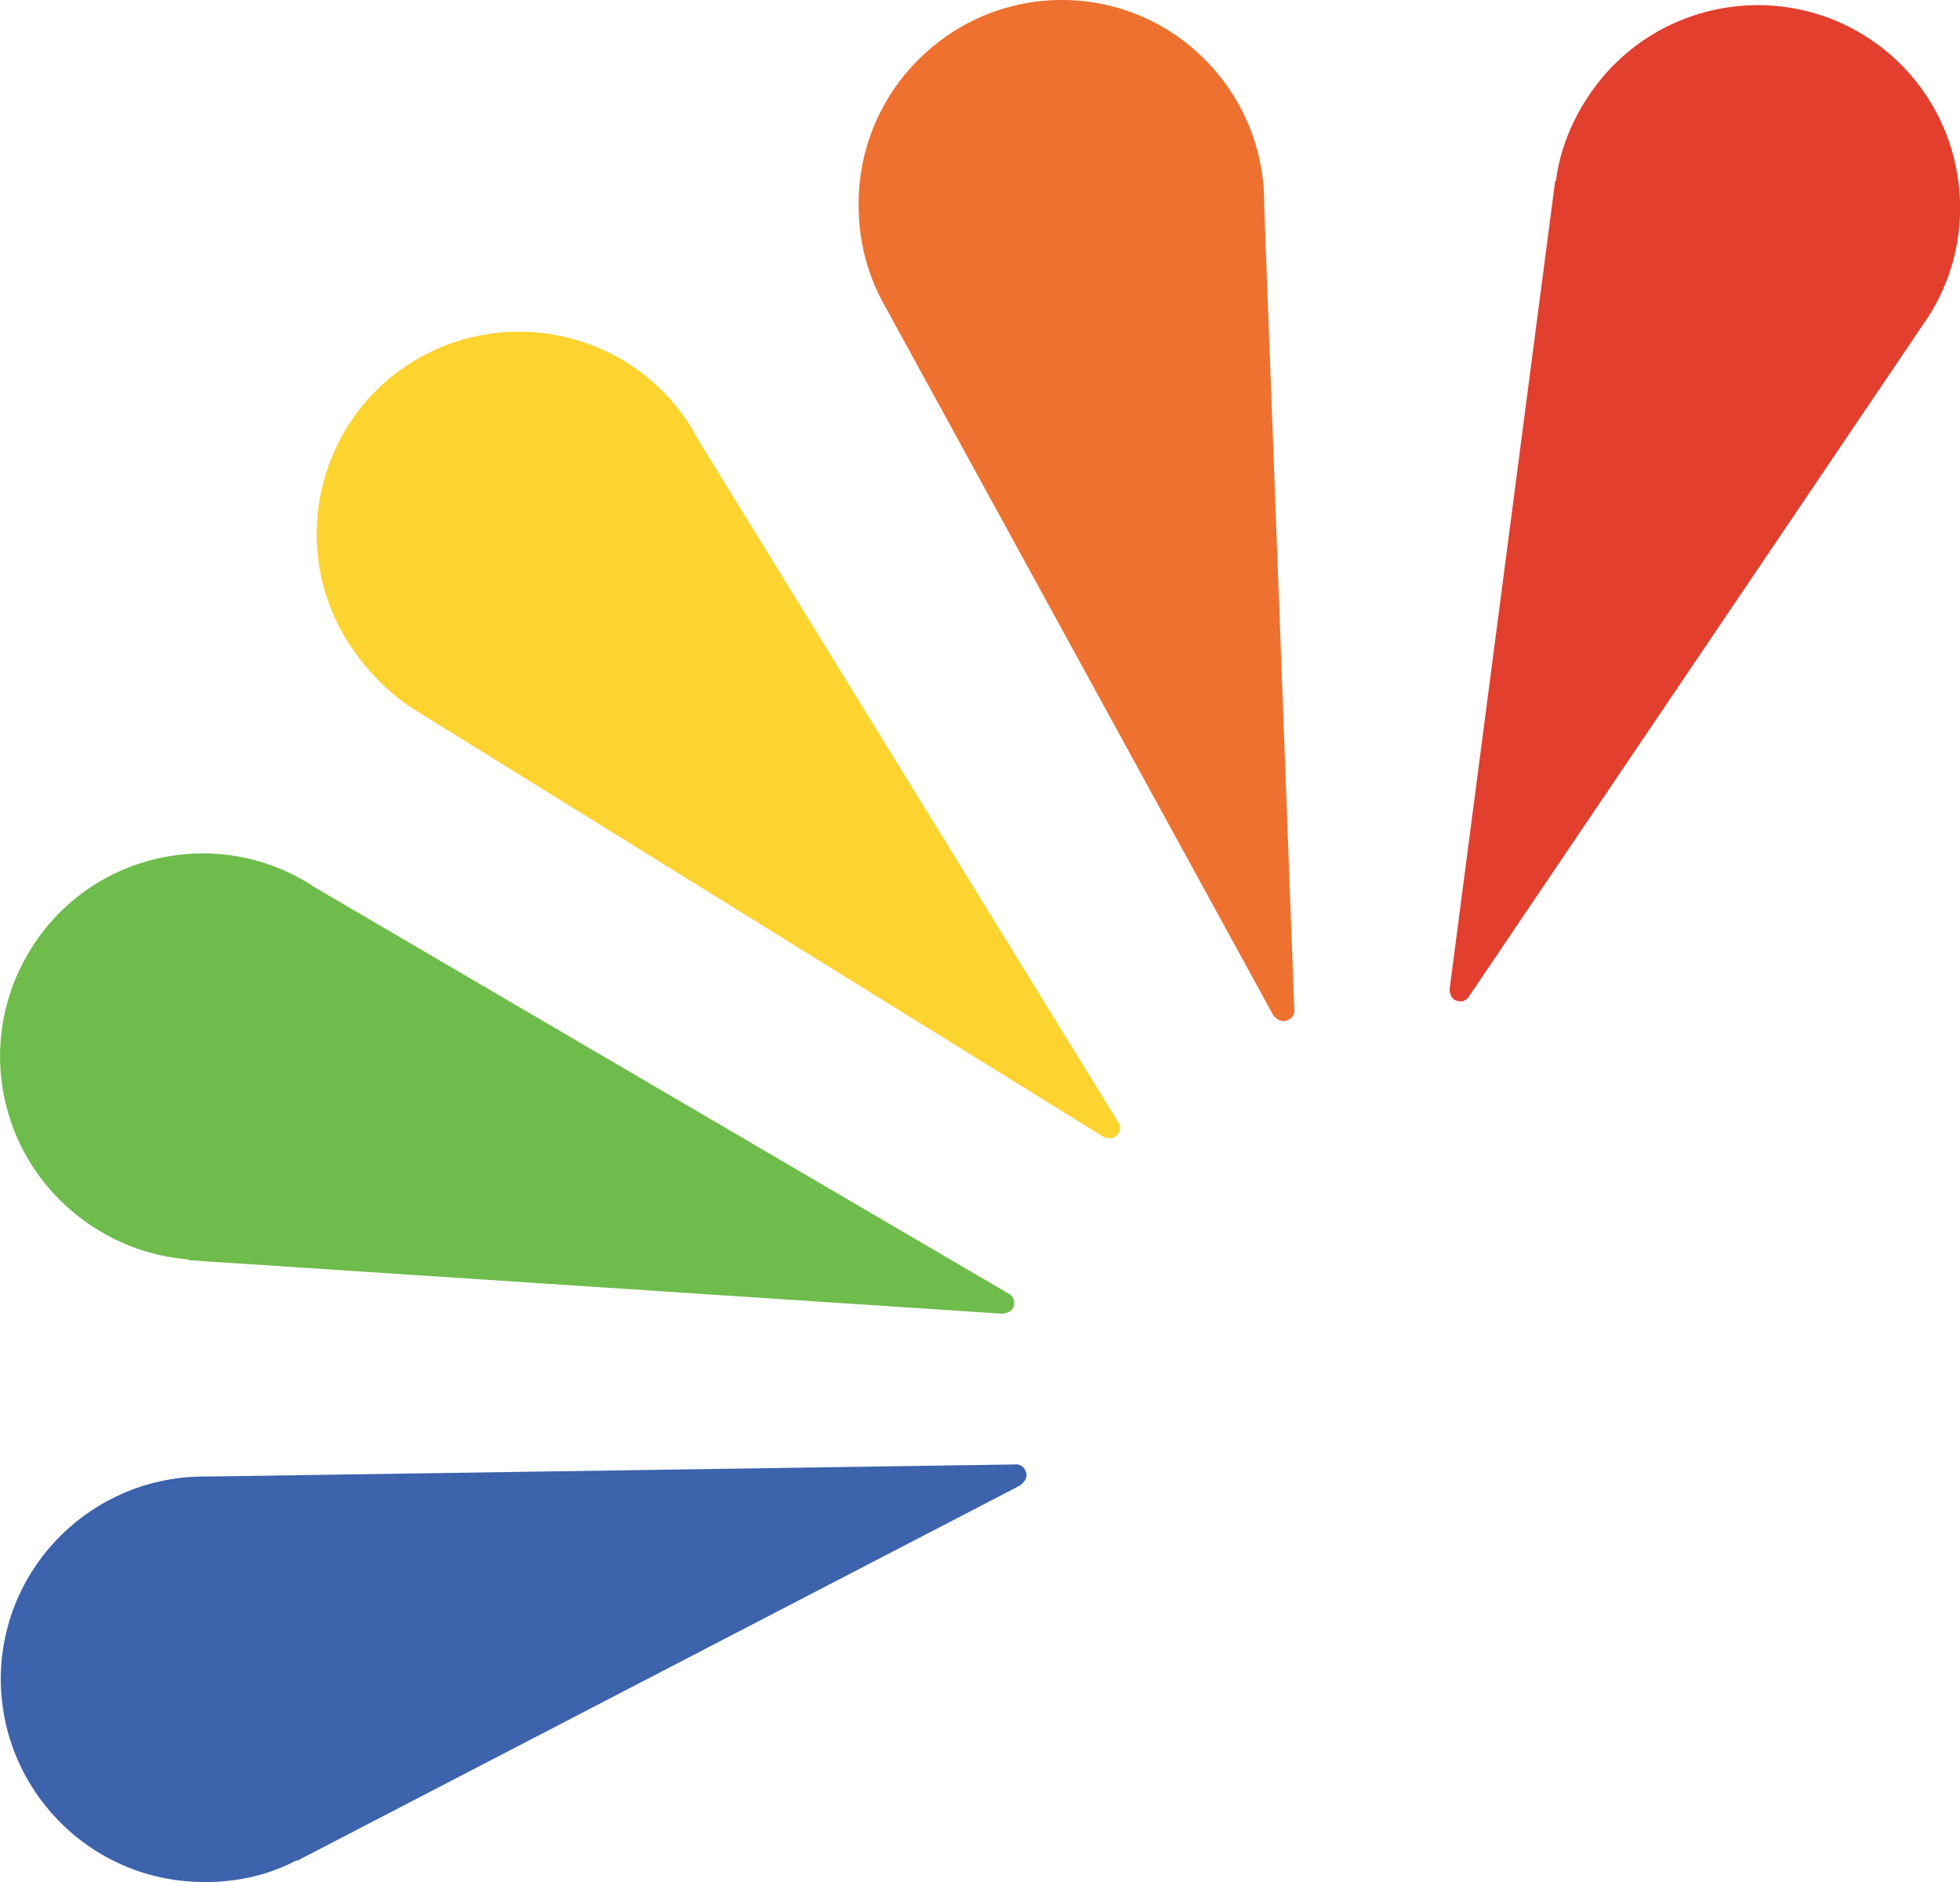 <?xml version="1.0" encoding="utf-8"?>
<!-- Generator: Adobe Illustrator 23.0.3, SVG Export Plug-In . SVG Version: 6.00 Build 0)  -->
<svg version="1.1" id="Calque_1" xmlns="http://www.w3.org/2000/svg" xmlns:xlink="http://www.w3.org/1999/xlink" x="0px" y="0px"
	 viewBox="0 0 260 249.7" style="enable-background:new 0 0 260 249.7;" xml:space="preserve">
<style type="text/css">
	.st0{fill:#E23F2F;}
	.st1{fill:#EE7130;}
	.st2{fill:#FDD330;}
	.st3{fill:#6EBC4C;}
	.st4{fill:#3C63AB;}
</style>
<path id="recrutement" class="st0" d="M206.4,24h-0.1l-14,107.2c0,0-0.1,1.3,1,1.6c1,0.3,1.5-0.5,1.5-0.5l59.8-88.5l0,0
	c0.1-0.2,0.3-0.4,0.4-0.6c8.6-12,5.9-28.8-6.2-37.5c-12-8.6-28.8-5.9-37.5,6.2C208.5,15.8,206.9,20,206.4,24z"/>
<path id="services" class="st1" d="M117,39.9L117,39.9l51.9,94.8c0,0,0.8,1.1,1.8,0.7c1.1-0.4,1-1.3,1-1.3l-4-106.8l0,0
	c0-0.2,0-0.5,0-0.7C167.5,11.8,155.4-0.2,140.5,0c-14.8,0.2-26.7,12.4-26.6,27.2C113.9,32.1,115.1,36.3,117,39.9z"/>
<path id="tarifs" class="st2" d="M54.4,93.8L54.4,93.8l91.9,57c0,0,1.2,0.6,1.9-0.2s0.2-1.6,0.2-1.6l-56-91l0,0
	c-0.1-0.2-0.2-0.4-0.3-0.6c-7.4-12.8-23.8-17.2-36.7-9.8C42.6,55,38.2,71.4,45.6,84.3C48.1,88.5,51.2,91.6,54.4,93.8z"/>
<path id="aidesFinancieres" class="st3" d="M25,167.1v0.1l107.9,7.1c0,0,1.4,0,1.6-1.1s-0.6-1.5-0.6-1.5l-92.2-54l0,0
	c-0.2-0.1-0.4-0.3-0.6-0.4c-12.5-7.8-29.1-4.1-37,8.6s-4,29.2,8.6,37.1C16.8,165.6,21.1,166.8,25,167.1z"/>
<path id="contact" class="st4" d="M39.4,246.8v0.1l95.9-49.8c0,0,1.2-0.8,0.8-1.8c-0.4-1.1-1.3-1-1.3-1L28,195.9l0,0
	c-0.2,0-0.5,0-0.7,0c-14.8-0.1-27,11.7-27.2,26.6c-0.1,14.8,11.7,27,26.6,27.2C31.6,249.8,35.8,248.7,39.4,246.8z"/>
</svg>
